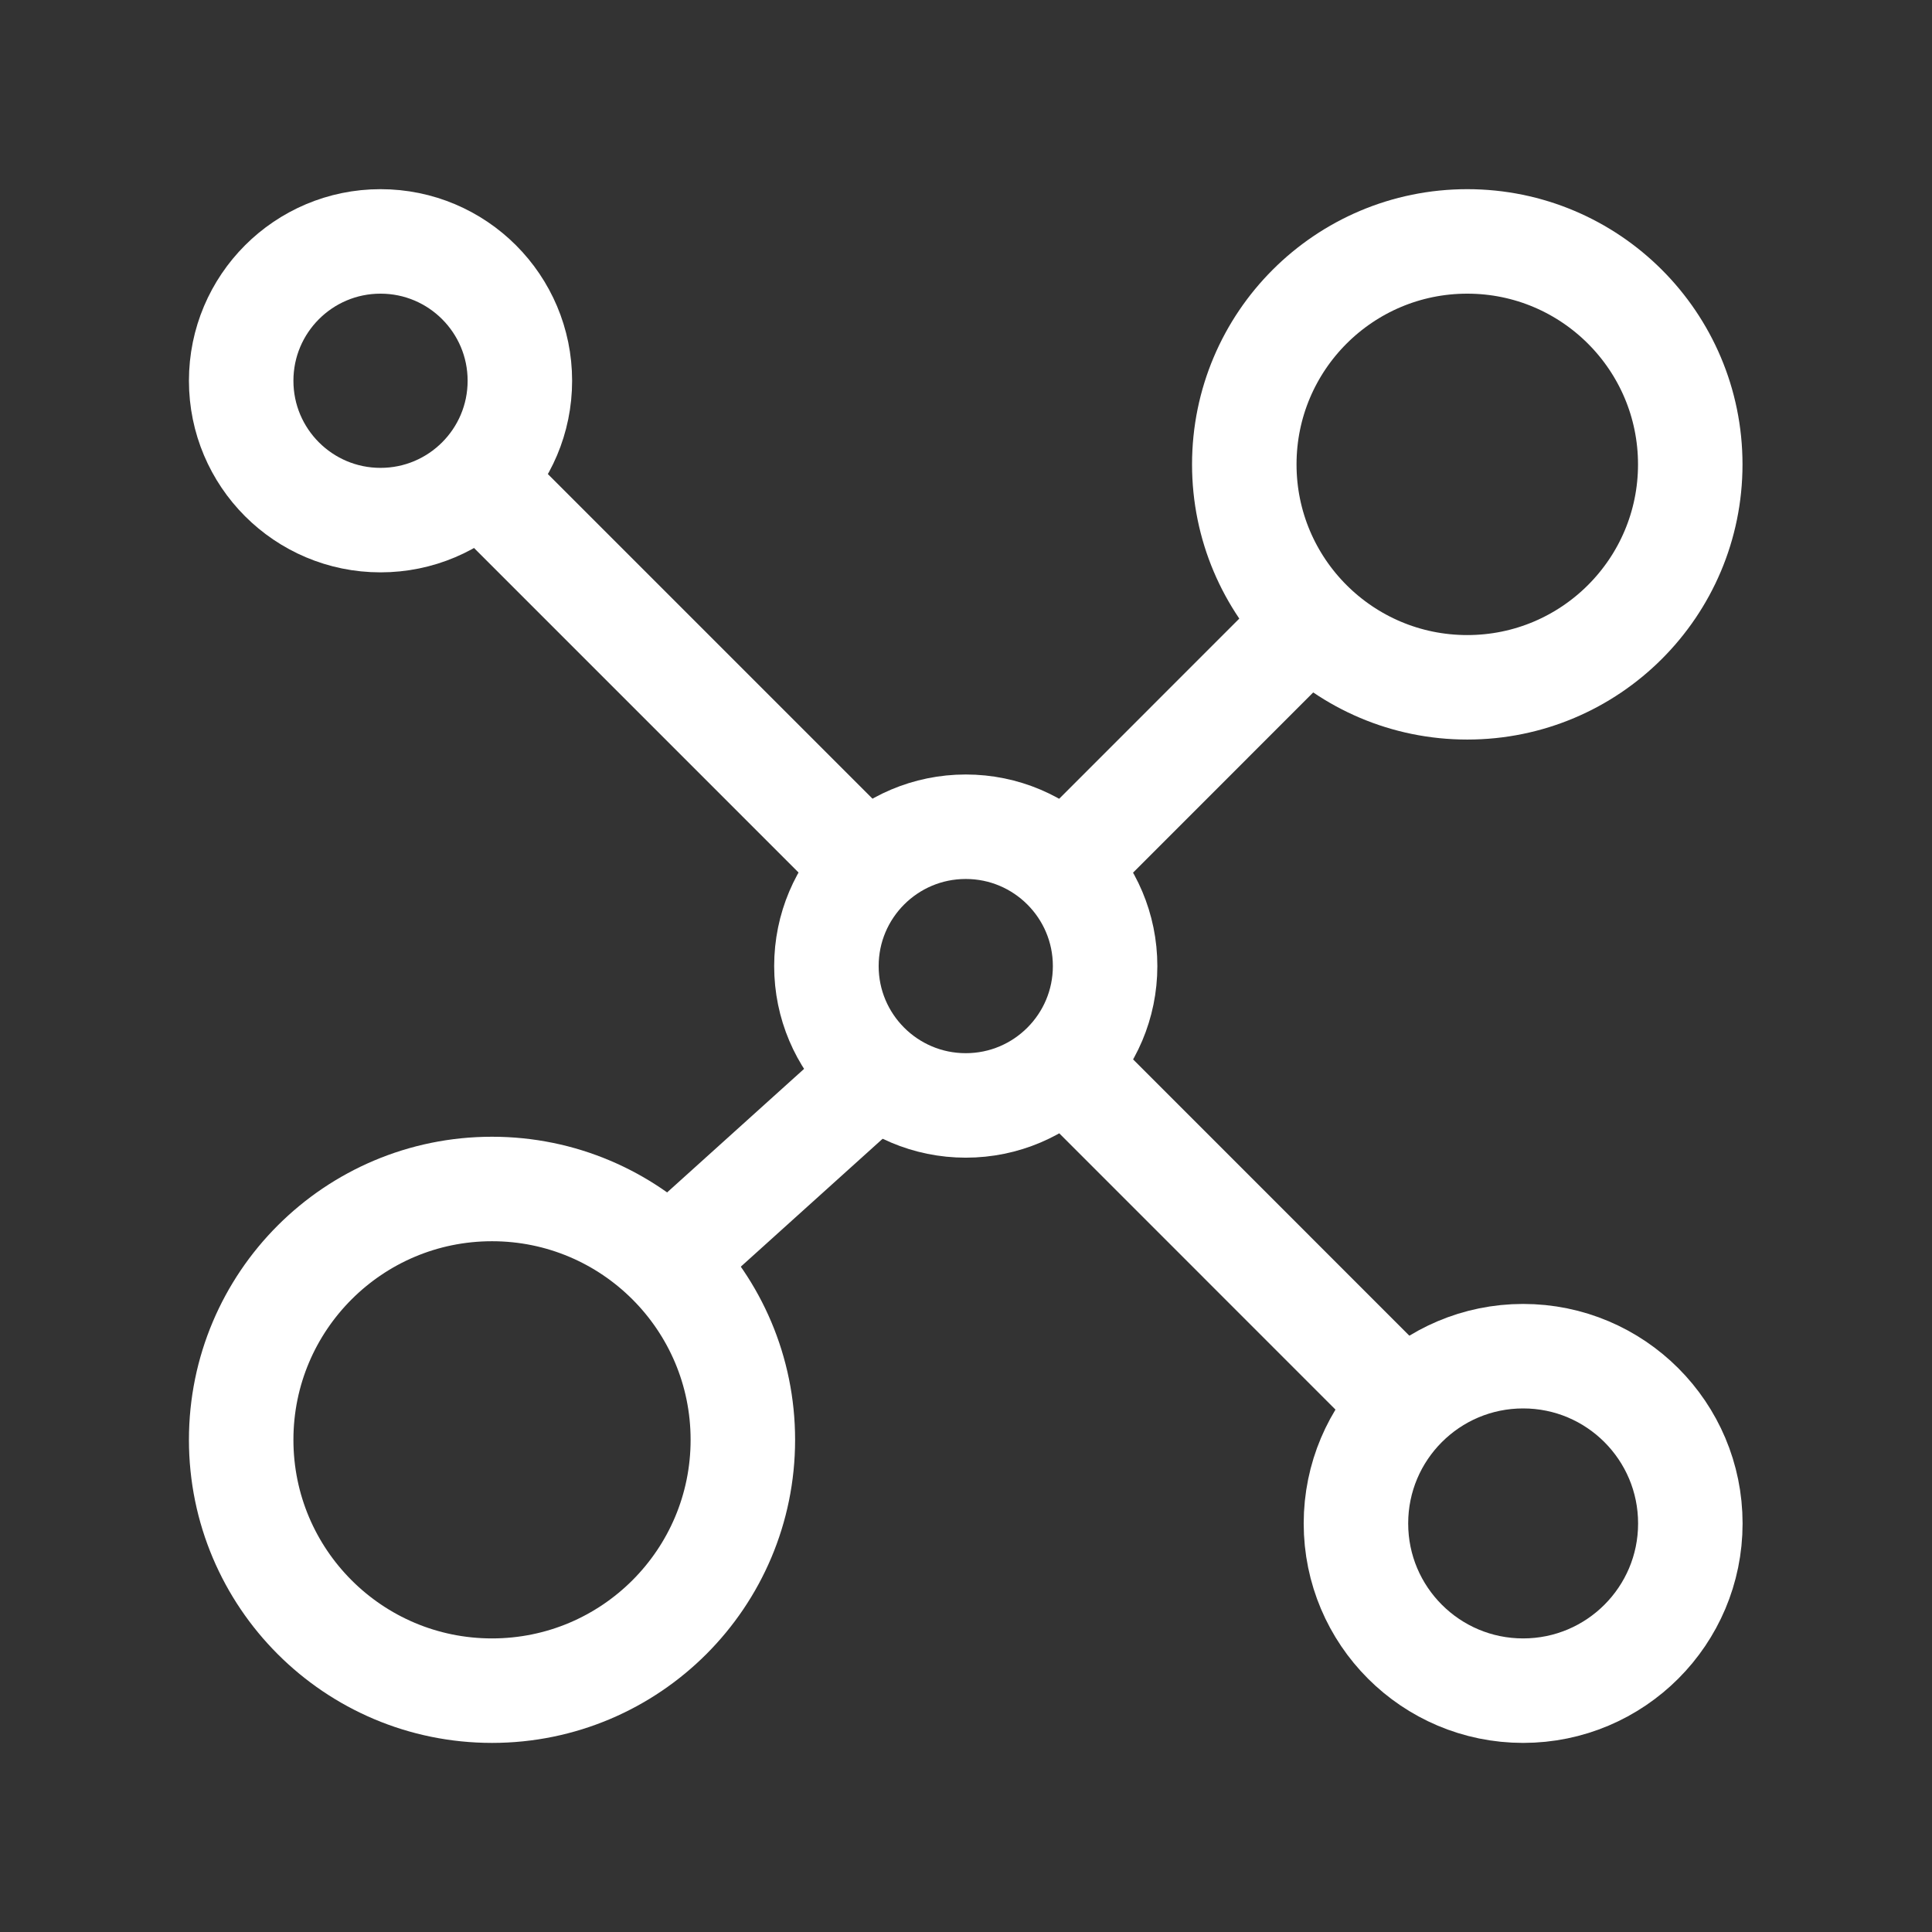 <svg width="24" height="24" viewBox="0 0 24 24" fill="none" xmlns="http://www.w3.org/2000/svg">
<rect x="0" y="0" width="24" height="24" fill="#333333" stroke="none"/>
<path fill-rule="evenodd" clip-rule="evenodd" d="M18.921 21.002C20.068 21.002 20.998 20.072 20.998 18.925C20.998 17.777 20.068 16.847 18.921 16.847C17.774 16.847 16.844 17.777 16.844 18.925C16.844 20.072 17.774 21.002 18.921 21.002Z" stroke="white" stroke-width="1.298" stroke-linecap="round"/>
<path fill-rule="evenodd" clip-rule="evenodd" d="M18.227 8.538C19.756 8.538 20.997 7.298 20.997 5.769C20.997 4.239 19.756 2.999 18.227 2.999C16.697 2.999 15.457 4.239 15.457 5.769C15.457 7.298 16.697 8.538 18.227 8.538Z" stroke="white" stroke-width="1.298" stroke-linecap="round"/>
<path fill-rule="evenodd" clip-rule="evenodd" d="M11.997 13.732C12.953 13.732 13.728 12.957 13.728 12.001C13.728 11.045 12.953 10.27 11.997 10.27C11.041 10.27 10.266 11.045 10.266 12.001C10.266 12.957 11.041 13.732 11.997 13.732Z" stroke="white" stroke-width="1.298" stroke-linecap="round"/>
<path fill-rule="evenodd" clip-rule="evenodd" d="M4.727 6.461C5.683 6.461 6.458 5.686 6.458 4.73C6.458 3.774 5.683 2.999 4.727 2.999C3.771 2.999 2.996 3.774 2.996 4.73C2.996 5.686 3.771 6.461 4.727 6.461Z" stroke="white" stroke-width="1.298" stroke-linecap="round"/>
<path fill-rule="evenodd" clip-rule="evenodd" d="M6.112 21.002C7.833 21.002 9.228 19.607 9.228 17.886C9.228 16.165 7.833 14.77 6.112 14.77C4.391 14.77 2.996 16.165 2.996 17.886C2.996 19.607 4.391 21.002 6.112 21.002Z" stroke="white" stroke-width="1.298" stroke-linecap="round"/>
<path d="M17.191 17.194L13.383 13.385" stroke="white" stroke-width="1.298" stroke-linecap="round"/>
<path d="M6.113 6.114L10.614 10.615" stroke="white" stroke-width="1.298" stroke-linecap="round"/>
<path d="M13.383 10.615L16.152 7.845" stroke="white" stroke-width="1.298" stroke-linecap="round"/>
<path d="M8.535 15.463L10.839 13.385" stroke="white" stroke-width="1.298" stroke-linecap="round"/>
</svg>
